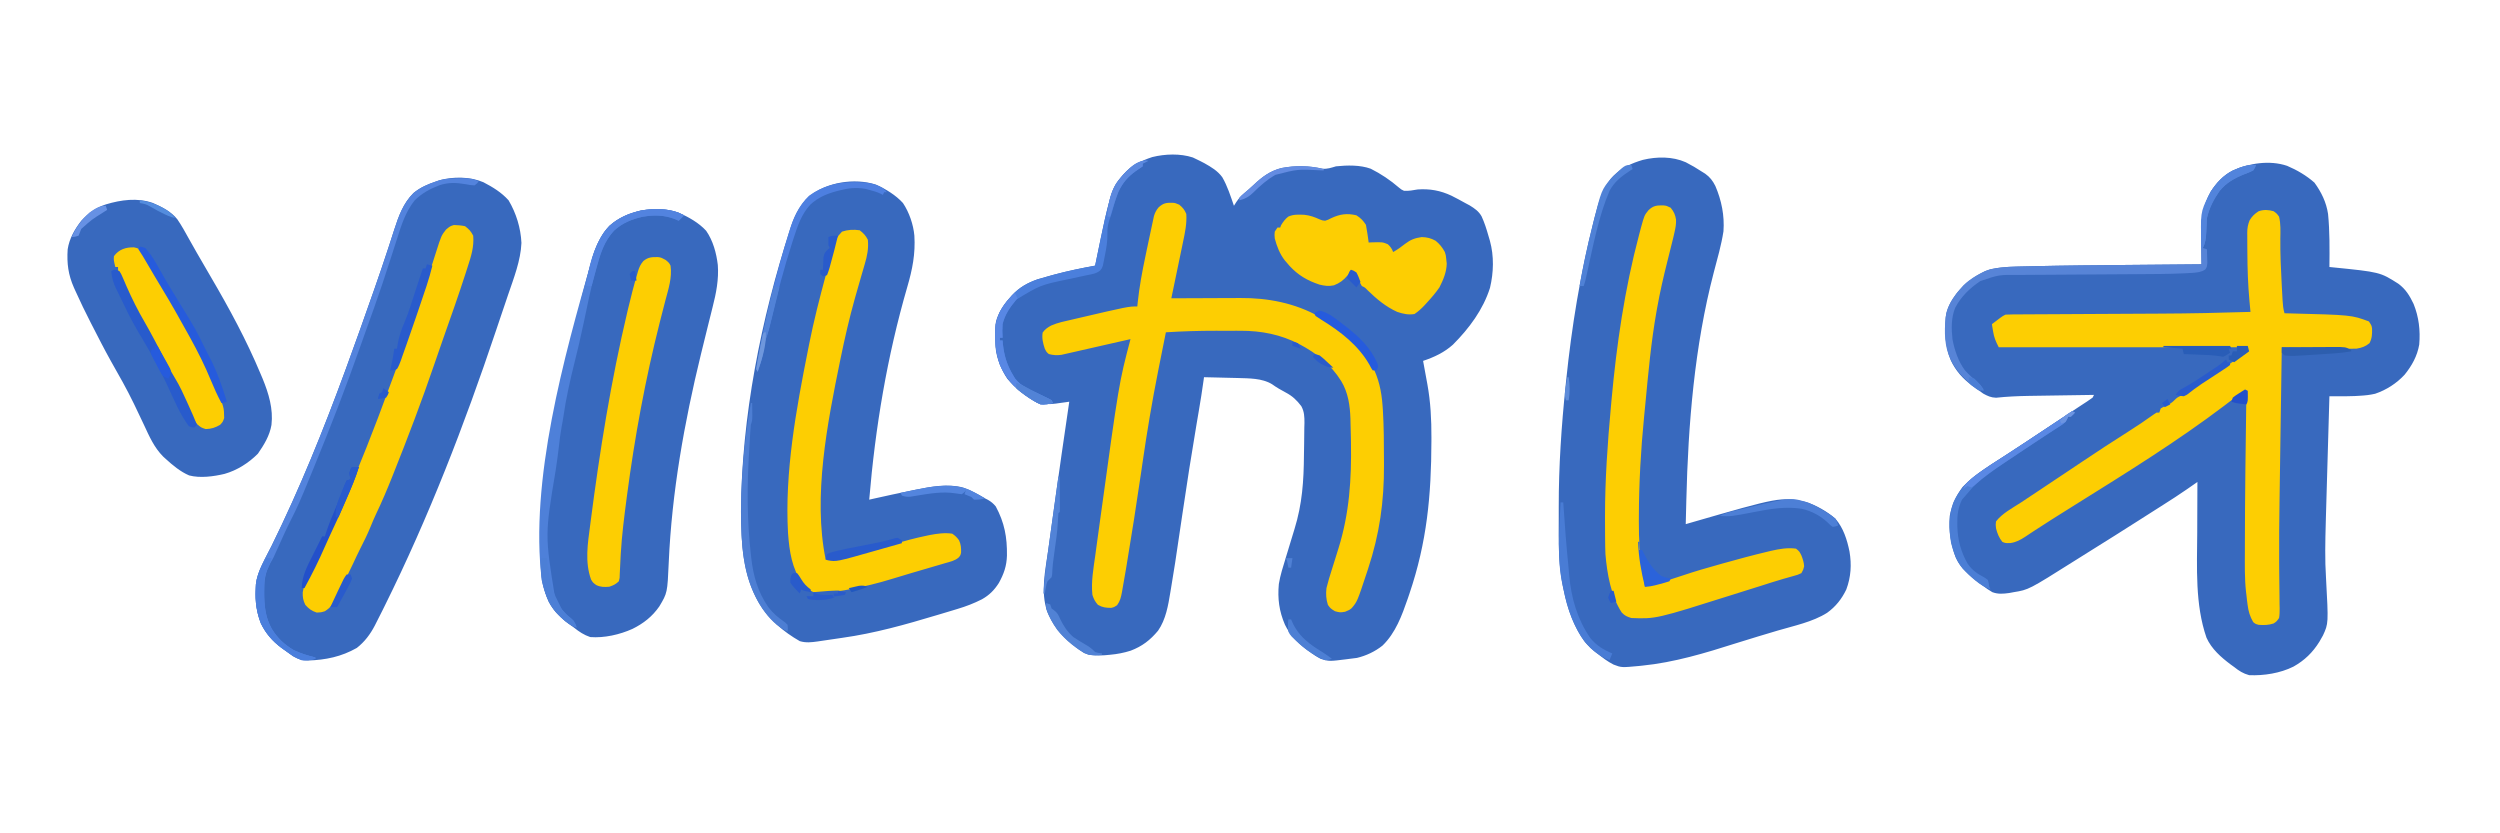 <svg xmlns="http://www.w3.org/2000/svg" xmlns:xlink="http://www.w3.org/1999/xlink" width="1500" zoomAndPan="magnify" viewBox="0 0 1125 375" height="500" preserveAspectRatio="xMidYMid meet" version="1.0"><path fill="#3869be" d="M 536.781 70.867 C 537.859 71.34 538.918 71.852 539.961 72.398 L 542.008 73.457 C 545.074 75.188 547.926 76.867 550.023 79.742 C 552.344 83.734 553.766 88.254 555.27 92.602 L 556.355 90.891 C 557.496 89.25 558.422 88.148 559.938 86.898 C 561.359 85.715 562.738 84.527 564.082 83.254 C 567.895 79.637 571.484 76.945 576.625 75.617 C 582.922 74.418 588.902 74.512 595.145 75.922 C 597.391 76.109 599.039 75.473 601.199 74.848 C 606.207 74.324 612.051 74.191 616.82 75.922 C 621.387 78.199 625.664 81.078 629.52 84.414 C 630.602 85.312 630.602 85.312 631.816 85.867 C 633.926 85.992 635.871 85.617 637.941 85.254 C 643.422 84.871 648.191 85.734 653.16 88.066 C 655.266 89.109 657.32 90.23 659.375 91.375 L 661.371 92.441 C 663.59 93.805 665.434 95.062 666.727 97.379 C 668.02 100.188 668.941 103.098 669.785 106.07 L 670.465 108.379 C 672.355 115.25 672.141 122.637 670.496 129.535 C 667.379 139.383 661.098 147.793 653.863 155.051 C 649.977 158.578 645.344 160.746 640.391 162.398 L 640.66 163.863 C 641.07 166.09 641.477 168.32 641.883 170.547 L 642.309 172.855 C 643.781 180.965 644.168 188.805 644.141 197.027 L 644.137 198.555 C 644.074 222.922 642.125 243.973 634.227 267.207 L 633.488 269.395 C 630.855 276.988 628.016 284.828 622.125 290.516 C 618.793 293.18 614.77 295.082 610.613 296.059 C 609.52 296.223 608.422 296.359 607.32 296.477 L 606.09 296.641 C 598.102 297.641 598.102 297.641 594.305 296.48 C 592.59 295.582 591.102 294.59 589.562 293.418 L 587.945 292.273 C 583.801 289.184 580.52 285.797 578.23 281.133 C 575.613 275.055 574.863 269.398 575.477 262.805 C 576.117 258.84 577.367 255.008 578.539 251.172 L 579.266 248.77 C 581.492 241.406 581.492 241.406 582.531 238.047 C 586.012 226.785 586.691 216.434 586.781 204.664 C 586.797 203.016 586.82 201.371 586.859 199.723 C 586.906 197.332 586.926 194.941 586.941 192.551 L 587.004 190.336 C 586.996 187.496 586.961 185.281 585.582 182.758 C 583.566 180.102 581.566 178.188 578.578 176.633 C 576.43 175.484 574.422 174.352 572.453 172.922 C 567.941 170.129 561.984 170.277 556.809 170.102 C 555.008 170.051 553.203 170.012 551.402 169.973 C 550.465 169.949 549.527 169.926 548.59 169.902 C 546.328 169.844 544.062 169.793 541.797 169.742 L 541.613 171.109 C 540.977 175.734 540.246 180.34 539.461 184.941 L 538.473 190.746 C 536.184 204.238 534.074 217.746 532.082 231.281 C 528.562 255.133 528.562 255.133 527.09 263.902 C 526.945 264.754 526.805 265.609 526.668 266.461 C 525.688 272.43 524.645 278.758 521.129 283.812 C 517.59 288.055 514 290.832 508.805 292.805 C 505.727 293.789 502.762 294.348 499.543 294.641 L 497.137 294.863 C 493.883 295.062 490.914 295.113 487.836 293.875 C 486.098 292.812 484.57 291.668 483.008 290.355 L 481.363 289.039 C 476.793 285.172 473.551 280.809 471.258 275.273 C 468.156 266.273 470.402 256.758 471.688 247.586 L 472.152 244.215 C 472.477 241.863 472.805 239.508 473.129 237.152 C 473.539 234.219 473.945 231.281 474.352 228.348 C 476.543 212.473 478.824 196.613 481.172 180.766 L 479.176 181.055 L 476.539 181.414 L 475.23 181.605 C 472.387 181.988 469.93 181.957 467.086 181.375 C 461.867 178.875 456.891 174.867 453.25 170.379 C 450.562 166.375 448.418 161.094 447.992 156.258 C 447.68 145.289 447.68 145.289 449.781 140.527 C 451.023 138.262 452.504 136.164 454.227 134.234 L 455.336 132.953 C 458.676 129.344 462.34 127.289 466.98 125.668 C 468.82 125.109 470.664 124.59 472.52 124.094 L 474.52 123.543 C 480.562 121.918 486.652 120.672 492.805 119.539 L 493.207 117.578 C 493.711 115.121 494.219 112.664 494.73 110.203 C 494.949 109.152 495.164 108.098 495.379 107.047 C 496.539 101.387 497.773 95.766 499.293 90.191 L 499.66 88.82 C 500.66 85.27 502.012 82.508 504.441 79.742 L 505.547 78.438 C 509.207 74.449 513.434 72.359 518.527 70.676 C 524.262 69.258 531.129 69.004 536.781 70.867 M 1029.18 74.617 C 1033.625 76.504 1037.883 78.984 1041.504 82.191 C 1044.613 86.461 1046.848 91.043 1047.625 96.273 C 1048.406 104.199 1048.32 112.199 1048.238 120.152 L 1049.555 120.281 C 1070.988 122.441 1070.988 122.441 1079.191 127.637 C 1082.527 130.051 1084.371 133.094 1086.125 136.789 C 1088.5 142.691 1089.199 148.73 1088.656 155.051 C 1087.781 160.195 1085.336 164.586 1082.074 168.617 C 1078.441 172.539 1073.879 175.465 1068.816 177.188 C 1066.504 177.727 1064.348 177.957 1061.98 178.086 L 1059.641 178.223 C 1057.211 178.328 1054.781 178.324 1052.348 178.32 L 1050.016 178.316 L 1048.238 178.316 C 1047.422 205.359 1047.422 205.359 1046.668 232.406 C 1046.645 233.34 1046.621 234.277 1046.594 235.211 C 1046.367 243.516 1046.164 251.832 1046.707 260.125 C 1047.816 280.562 1047.816 280.562 1045.336 285.941 L 1044.566 287.293 L 1043.734 288.762 C 1040.727 293.617 1037.035 297.188 1032.051 299.98 C 1026.105 302.949 1018.738 304.121 1012.109 303.824 C 1009.406 303.082 1007.547 301.891 1005.371 300.152 L 1003.781 299.008 C 999.438 295.75 995.195 292.02 992.934 286.988 C 987.73 272.098 988.668 255.223 988.754 239.691 C 988.766 237.113 988.773 234.535 988.777 231.957 C 988.793 226.934 988.812 221.91 988.836 216.887 L 987.227 218.008 L 985.086 219.492 L 984.027 220.23 C 980.598 222.609 977.094 224.867 973.566 227.102 L 971.57 228.375 C 970.219 229.234 968.867 230.098 967.516 230.953 C 965.707 232.102 963.902 233.254 962.098 234.406 C 955.133 238.848 948.148 243.25 941.133 247.617 C 938.602 249.195 936.07 250.781 933.547 252.375 C 912.914 265.379 912.914 265.379 906.164 266.477 L 904.199 266.844 C 901.461 267.223 899.18 267.453 896.555 266.477 C 894.957 265.559 893.535 264.547 892.082 263.418 L 890.516 262.273 C 886.309 259.086 882.324 255.777 880.098 250.906 C 877.801 244.715 876.871 238.785 877.383 232.191 C 878.301 227.203 880.176 223.254 883.148 219.172 C 889.016 212.977 896.699 208.656 903.793 204.031 L 907.449 201.633 C 909.254 200.449 911.059 199.266 912.863 198.082 C 918.953 194.094 925.008 190.059 931.059 186.008 C 932.5 185.051 933.945 184.098 935.395 183.148 L 936.727 182.27 C 937.523 181.75 938.316 181.227 939.117 180.711 C 939.984 180.137 940.836 179.535 941.684 178.926 L 942.297 177.703 C 937.754 177.77 933.215 177.84 928.672 177.91 C 926.562 177.945 924.453 177.977 922.34 178.008 C 919.902 178.043 917.465 178.082 915.027 178.121 L 912.645 178.16 C 907.816 178.246 903.039 178.465 898.234 178.98 C 895.93 178.914 894.477 178.223 892.465 177.129 C 891.293 176.328 890.145 175.5 889.02 174.641 L 887.336 173.438 C 883.121 170.277 880.105 166.887 877.844 162.129 C 875.289 155.832 875.074 149.531 875.547 142.805 C 876.148 138.555 877.961 135.383 880.523 131.977 C 884.172 127.469 888.102 124.613 893.305 121.988 C 897.805 120.34 902.539 120.074 907.297 119.969 L 908.691 119.934 C 910.223 119.898 911.75 119.863 913.281 119.828 L 914.914 119.793 C 929.461 119.457 944.012 119.34 958.562 119.215 C 962.203 119.184 965.84 119.148 969.48 119.117 C 976.543 119.051 983.609 118.988 990.676 118.926 L 990.637 117.086 C 990.59 114.793 990.562 112.504 990.539 110.211 C 990.527 109.227 990.512 108.238 990.488 107.254 C 990.328 99.602 991.062 93.148 994.809 86.289 C 997.395 82.305 1000.371 79.082 1004.57 76.797 C 1011.992 73.453 1021.305 71.961 1029.18 74.617 M 758.582 73.008 C 761.133 74.297 763.539 75.727 765.93 77.293 C 766.398 77.586 766.871 77.879 767.355 78.184 C 769.52 79.754 770.672 81.273 771.898 83.664 C 774.695 90.152 776.078 97.031 775.559 104.09 C 774.586 110.367 772.797 116.488 771.188 122.629 C 762.512 155.781 759.672 190.977 758.848 225.152 L 758.77 228.293 C 758.703 230.816 758.641 233.34 758.582 235.867 L 760.086 235.426 C 801.18 223.562 801.18 223.562 812.434 225.82 C 817.273 227.348 822.105 230.074 825.941 233.418 C 829.559 237.641 831.168 242.816 832.277 248.18 C 833.273 254.09 832.938 259.605 830.844 265.254 C 828.766 269.562 826.086 272.961 822.199 275.766 C 815.664 279.906 807.273 281.59 799.918 283.773 C 797.555 284.48 795.191 285.184 792.832 285.895 L 791.074 286.418 C 787.738 287.414 784.41 288.441 781.09 289.5 C 767.414 293.863 753.332 298.121 738.984 299.539 C 738.496 299.59 738.008 299.645 737.508 299.695 C 729.664 300.43 729.664 300.43 726.078 299.051 C 723.391 297.688 721.102 295.934 718.777 294.031 L 717.449 293.062 C 712.578 289.328 709.766 283.82 707.398 278.293 C 705.582 273.836 704.43 269.355 703.465 264.641 L 703.211 263.414 C 701.23 253.473 701.371 243.484 701.43 233.398 C 701.441 231.605 701.438 229.812 701.434 228.02 C 701.41 209.727 702.652 191.617 704.539 173.418 L 704.777 171.074 C 707.266 147.012 711.094 123.516 717.016 100.062 L 717.594 97.742 C 719.309 91.152 721.281 84.227 726.02 79.156 C 729.926 75.375 734.121 73.484 739.289 71.941 C 745.609 70.438 752.582 70.359 758.582 73.008 M 394.172 83.074 C 398.543 85.027 403.094 87.793 406.332 91.363 C 409.129 95.543 411.008 101.008 411.465 106.008 C 411.98 114.207 410.578 121.27 408.285 129.105 C 399.168 160.527 393.887 192.27 391.148 224.848 L 393.281 224.367 C 398.902 223.109 404.523 221.883 410.172 220.75 L 412.094 220.359 C 418.992 218.973 426.516 217.543 433.441 219.41 C 436.926 220.602 440.055 222.344 443.203 224.234 L 444.566 224.922 C 446.066 225.801 446.984 226.559 448.102 227.906 C 452.035 235.219 453.238 241.785 453.129 249.988 C 452.984 254.723 451.754 258.223 449.48 262.348 C 447.418 265.574 445.195 267.805 441.855 269.688 C 438.281 271.5 434.738 272.871 430.898 274.012 L 429.168 274.539 C 427.328 275.098 425.484 275.648 423.645 276.199 L 421.734 276.77 C 407.578 281.023 393.594 284.988 378.922 287.035 C 377.027 287.301 375.133 287.586 373.242 287.871 C 372.027 288.051 370.816 288.227 369.602 288.406 L 367.926 288.656 C 365.121 289.047 362.68 289.34 359.918 288.52 C 352.562 284.336 345.898 278.668 341.547 271.375 C 334.145 258.598 333.523 244.59 333.434 230.09 C 333.695 187.758 342.461 143.418 355.516 103.277 L 356.141 101.328 C 357.844 96.32 360.195 92.164 364.012 88.469 C 371.867 82 384.48 79.941 394.172 83.074 M 217.5 81.988 C 221.75 84.203 225.645 86.555 228.867 90.152 C 232.305 95.98 234.332 102.559 234.648 109.324 C 234.316 117.254 231.18 125.203 228.637 132.664 L 227.668 135.543 C 226.984 137.559 226.305 139.574 225.617 141.586 C 224.773 144.078 223.934 146.57 223.098 149.062 C 208.934 191.285 192.953 232.688 173.141 272.602 L 172.121 274.664 C 171.23 276.441 170.336 278.215 169.43 279.984 L 168.676 281.484 C 166.621 285.43 164.086 288.824 160.555 291.574 C 153.613 295.531 146.516 296.98 138.57 297.238 C 135.961 297.203 134.141 296.637 131.844 295.332 C 130.684 294.52 129.551 293.676 128.438 292.805 L 126.641 291.527 C 122.555 288.461 119.68 285.148 117.414 280.559 C 115.473 275.641 114.797 270.727 115.039 265.445 L 115.121 263.066 C 115.84 256.926 119.535 251.062 122.234 245.605 C 134.875 219.969 145.539 193.5 155.383 166.684 L 155.902 165.262 C 160.023 154.035 164.023 142.766 167.973 131.48 L 168.559 129.809 C 170.629 123.883 172.664 117.949 174.613 111.98 L 175.113 110.457 C 175.887 108.094 176.656 105.73 177.406 103.363 C 179.367 97.293 181.461 91.438 186.078 86.859 C 189.199 84.297 192.602 82.852 196.41 81.582 L 197.738 81.125 C 203.887 79.398 211.613 79.457 217.5 81.988 M 305.34 95.664 C 309.84 97.668 314.418 100.191 317.77 103.852 C 320.879 108.32 322.379 113.879 323.016 119.238 C 323.5 125.742 322.277 131.961 320.664 138.227 L 319.793 141.738 C 319.488 142.965 319.18 144.191 318.871 145.418 C 317.793 149.684 316.75 153.957 315.711 158.234 C 315.605 158.656 315.504 159.078 315.395 159.516 C 307.941 190.066 302.297 221.668 300.934 253.121 C 300.324 266.793 300.324 266.793 296.695 272.887 C 293.535 277.441 289.551 280.57 284.594 283.008 C 278.879 285.582 271.918 287.168 265.609 286.684 C 262.73 285.719 260.617 284.285 258.262 282.398 L 256.766 281.348 C 252.801 278.492 249.223 275.176 246.91 270.832 C 241.973 259.574 242.918 247.027 244.215 235.066 C 248.695 195.73 255.219 155.582 266.145 117.473 L 266.609 115.848 C 268.191 110.629 270.434 105.691 274.176 101.672 C 278.277 97.973 283.121 96.02 288.41 94.711 C 293.961 93.812 300.02 93.742 305.34 95.664 M 68.723 91.309 C 72.848 93.133 76.992 95.113 79.828 98.723 C 81.828 101.633 83.5 104.75 85.223 107.832 C 86.102 109.387 86.98 110.938 87.859 112.492 L 88.527 113.676 C 90.578 117.297 92.684 120.887 94.793 124.477 C 103.168 138.777 110.945 153.102 117.336 168.406 L 118.199 170.441 C 120.918 177.078 123.012 184.016 122.16 191.23 C 121.328 196.102 118.816 200.168 116.035 204.184 C 111.875 208.344 106.723 211.637 101.055 213.246 C 96.148 214.422 90.047 215.242 85.109 213.941 C 81.207 212.281 77.652 209.328 74.547 206.477 L 73.406 205.441 C 69.371 201.367 67.215 196.422 64.832 191.293 C 63.578 188.602 62.297 185.93 61.012 183.258 L 60.238 181.645 C 57.07 175.074 53.465 168.766 49.867 162.422 C 46.938 157.18 44.215 151.824 41.477 146.477 L 40.77 145.102 C 38.355 140.402 36.062 135.645 33.898 130.828 L 33.277 129.457 C 30.703 123.641 30.039 118.559 30.453 112.191 C 31.203 107.297 33.582 103.223 36.578 99.336 C 39.766 95.863 43.113 93.441 47.602 91.988 C 54.441 89.906 61.828 88.895 68.723 91.309 " fill-opacity="1" fill-rule="nonzero"/><path fill="#fdce02" d="M 1023.133 95.051 C 1024.547 96.082 1024.547 96.082 1025.582 97.5 C 1026.371 100.77 1026.211 103.996 1026.156 107.332 C 1026.094 114.227 1026.391 121.078 1026.77 127.957 L 1026.848 129.492 C 1026.926 130.941 1027.008 132.391 1027.09 133.84 L 1027.16 135.164 C 1027.281 137.16 1027.441 139.051 1028.031 140.969 L 1029.531 141.004 C 1058.168 141.738 1058.168 141.738 1066 144.641 C 1067.223 146.477 1067.223 146.477 1067.43 147.891 C 1067.469 150.43 1067.457 152.152 1066.266 154.438 C 1064.43 155.945 1062.793 156.504 1060.488 156.887 C 1057.887 157.012 1055.301 156.945 1052.699 156.871 L 1050.453 156.824 C 1048.094 156.777 1045.738 156.715 1043.379 156.656 C 1041.773 156.621 1040.172 156.586 1038.57 156.551 C 1034.648 156.465 1030.727 156.375 1026.805 156.273 C 1026.641 167.098 1026.484 177.922 1026.328 188.742 C 1026.254 193.773 1026.18 198.805 1026.105 203.832 C 1026.031 208.699 1025.961 213.566 1025.891 218.43 C 1025.863 220.359 1025.836 222.289 1025.805 224.219 C 1025.664 233.816 1025.551 243.406 1025.621 253.004 C 1025.629 254.242 1025.637 255.48 1025.645 256.715 C 1025.668 260.492 1025.703 264.266 1025.766 268.043 C 1025.777 269.355 1025.789 270.672 1025.797 271.984 L 1025.844 273.777 C 1025.848 275.262 1025.828 276.648 1025.582 278.109 C 1024.457 279.68 1024.457 279.68 1023.133 280.559 C 1020.859 281.316 1018.758 281.352 1016.395 281.172 C 1014.98 280.789 1014.98 280.789 1013.945 279.949 C 1012.453 277.355 1011.789 275.137 1011.418 272.18 L 1011.148 270.105 L 1010.883 267.703 L 1010.719 266.379 C 1010.035 260.262 1010.18 254.105 1010.195 247.957 L 1010.195 245.984 C 1010.219 222.609 1010.582 199.238 1010.883 175.867 L 1008.828 177.031 L 1007.668 177.684 C 1006.371 178.445 1005.184 179.301 1003.996 180.219 L 1002.582 181.297 L 1001.086 182.449 C 979.746 198.609 956.883 212.773 934.188 226.93 C 931.48 228.617 928.781 230.312 926.086 232.016 C 925.141 232.609 924.195 233.207 923.25 233.801 C 920.777 235.355 918.328 236.938 915.891 238.543 L 914.316 239.574 C 913.328 240.219 912.344 240.871 911.367 241.535 C 909.16 242.965 907.316 243.996 904.691 244.371 C 902.492 244.438 902.492 244.438 901.074 243.863 C 899.566 242.02 898.762 240.012 898.203 237.703 C 898.031 236.141 898.031 236.141 898.203 234.641 C 900.934 231.074 905.523 228.66 909.242 226.25 C 911.762 224.602 914.262 222.922 916.766 221.25 L 920.16 218.988 L 921.805 217.891 L 926.645 214.664 C 927.34 214.203 928.035 213.738 928.734 213.277 C 931.246 211.602 933.758 209.922 936.266 208.238 C 943.449 203.43 950.652 198.672 957.969 194.066 C 961.746 191.68 965.449 189.18 969.078 186.566 L 970.465 185.664 L 971.691 185.664 L 972.305 183.824 C 973.348 183.195 973.348 183.195 974.637 182.641 C 976.219 181.902 977.18 181.398 978.426 180.152 C 979.652 178.926 979.652 178.926 981.789 177.887 C 984.988 176.328 987.836 174.336 990.75 172.309 C 991.934 171.488 993.117 170.672 994.301 169.855 L 996.141 168.582 C 998.051 167.281 999.969 165.988 1001.898 164.715 L 1003.777 163.461 C 1004.98 162.66 1006.184 161.863 1007.387 161.074 L 1009.023 159.977 L 1010.473 159.016 L 1011.496 158.109 L 1011.496 156.273 L 899.43 156.273 C 898.016 153.449 897.332 151.941 896.867 149.004 C 896.766 148.41 896.672 147.82 896.57 147.211 L 896.367 145.867 C 897.156 145.266 897.949 144.668 898.742 144.066 L 900.074 143.055 C 901.266 142.191 901.266 142.191 902.492 141.582 C 903.605 141.516 904.723 141.492 905.84 141.488 L 907.996 141.473 L 910.375 141.465 L 912.875 141.449 C 914.676 141.438 916.477 141.43 918.277 141.422 C 921.148 141.41 924.023 141.395 926.895 141.375 C 932.504 141.34 938.117 141.312 943.727 141.281 C 950.793 141.246 957.859 141.207 964.926 141.168 C 967.301 141.152 969.676 141.137 972.051 141.129 C 985.613 141.066 999.164 140.785 1012.719 140.355 L 1012.594 139.012 L 1012.426 137.246 L 1012.262 135.496 C 1011.586 128.203 1011.348 120.926 1011.312 113.602 C 1011.309 112.566 1011.301 111.527 1011.289 110.488 C 1011.273 109.012 1011.27 107.535 1011.273 106.062 L 1011.258 104.73 C 1011.277 102.613 1011.531 101.086 1012.336 99.117 C 1013.484 97.25 1014.551 96.234 1016.395 95.051 C 1018.777 94.258 1020.719 94.383 1023.133 95.051 M 527.691 91.246 C 528.938 91.375 528.938 91.375 530.66 92.105 C 532.254 93.426 533.027 94.355 533.836 96.273 C 534.125 100.629 533.258 104.633 532.363 108.883 L 531.91 111.086 C 531.434 113.395 530.949 115.703 530.469 118.008 L 529.492 122.719 C 528.699 126.559 527.902 130.398 527.098 134.234 L 528.527 134.227 C 533.016 134.203 537.5 134.184 541.984 134.172 C 544.289 134.164 546.594 134.156 548.898 134.141 C 551.133 134.129 553.363 134.121 555.594 134.117 C 556.438 134.117 557.281 134.109 558.125 134.105 C 570.539 134.008 582.863 136.398 593.77 142.574 C 602.75 148.148 611.879 155.375 617.422 164.516 C 620.398 170.102 621.676 176.062 622.133 182.332 L 622.281 184.297 C 622.762 191.949 622.766 199.617 622.785 207.281 L 622.793 209.25 C 622.859 225.812 620.812 240.293 615.629 255.992 L 615.191 257.32 C 610.766 270.699 610.766 270.699 608.273 273.645 C 607.32 274.438 607.32 274.438 605.332 275.281 C 603.035 275.66 603.035 275.66 600.738 275.051 C 598.75 273.824 598.75 273.824 597.562 272.219 C 596.734 269.594 596.602 267.352 596.91 264.641 C 597.605 261.793 598.461 259.012 599.355 256.219 C 599.789 254.867 600.211 253.508 600.633 252.152 C 601.184 250.371 601.738 248.594 602.293 246.816 C 607.234 230.992 608.215 215.629 607.934 199.133 L 607.902 197.074 C 607.859 194.891 607.805 192.707 607.742 190.523 L 607.703 188.473 C 607.504 182.508 606.68 176.648 603.531 171.465 C 598.777 163.875 592.547 159.066 584.75 154.883 C 576.312 150.531 567.688 148.824 558.223 148.848 L 556.434 148.844 C 555.184 148.844 553.938 148.844 552.688 148.848 C 550.82 148.852 548.949 148.848 547.082 148.844 C 539.586 148.84 532.133 149.059 524.648 149.539 C 523.621 154.641 522.602 159.742 521.586 164.848 L 521.121 167.188 C 518.457 180.609 516.195 194.051 514.234 207.594 L 513.781 210.727 L 513.551 212.309 C 511.488 226.512 509.25 240.688 506.891 254.848 L 506.645 256.328 C 506.184 259.078 505.707 261.824 505.207 264.566 L 504.883 266.445 C 504.438 268.789 504.09 270.402 502.688 272.355 C 501.379 273.215 501.379 273.215 500.043 273.539 C 497.633 273.504 496.199 273.402 494.066 272.18 C 492.727 270.672 492.211 269.605 491.582 267.703 C 490.945 261.777 492.066 255.73 492.883 249.867 L 493.293 246.812 C 493.664 244.105 494.035 241.398 494.41 238.691 C 494.645 237.008 494.875 235.32 495.105 233.637 C 503.539 172.273 503.539 172.273 508.727 152.602 L 506.469 153.121 C 503.477 153.805 500.484 154.48 497.488 155.156 C 495.91 155.516 494.332 155.875 492.754 156.238 C 490.555 156.742 488.355 157.242 486.156 157.738 C 485.285 157.934 484.414 158.133 483.543 158.336 C 482.309 158.625 481.07 158.902 479.832 159.176 L 477.66 159.672 C 475.57 159.961 474.023 159.848 471.984 159.336 C 470.914 158.418 470.914 158.418 470.148 156.887 C 469.332 154.426 468.789 152.238 469.191 149.656 C 470.27 148.145 471.402 147.383 473.016 146.492 C 476.031 145.16 479.27 144.531 482.473 143.801 L 484.805 143.254 C 507.73 137.906 507.73 137.906 511.789 137.906 C 511.852 137.297 511.91 136.684 511.973 136.055 C 512.707 129.074 513.973 122.273 515.426 115.406 L 516.07 112.301 C 516.582 109.848 517.102 107.398 517.629 104.949 C 517.812 104.09 517.996 103.23 518.176 102.371 C 518.406 101.262 518.648 100.156 518.891 99.047 L 519.281 97.215 C 519.758 95.641 520.293 94.641 521.32 93.367 C 523.473 91.379 524.754 91.195 527.691 91.246 M 748.625 92.438 C 750.008 92.602 750.008 92.602 751.805 93.48 C 753.25 95.273 753.848 96.562 754.215 98.824 C 754.309 100.859 753.977 102.535 753.527 104.52 L 753.008 106.812 C 752.16 110.375 751.262 113.926 750.352 117.473 C 748.59 124.457 746.973 131.426 745.723 138.52 L 745.434 140.113 C 742.98 153.922 741.73 167.918 740.398 181.871 C 740.211 183.785 740.023 185.695 739.836 187.609 C 738.363 202.562 737.527 217.43 737.492 232.461 L 737.48 234.594 C 737.453 242.738 737.844 250.547 739.379 258.551 C 739.711 260.371 739.961 262.195 740.211 264.031 C 742.164 263.484 744.113 262.934 746.066 262.383 L 747.691 261.93 C 750.945 261.008 754.176 259.996 757.379 258.906 C 762.793 257.074 768.273 255.508 773.777 253.965 L 775.348 253.523 C 781.941 251.676 788.543 249.879 795.207 248.301 L 797.074 247.852 C 800.73 247.02 804.43 246.379 808.184 246.887 C 809.715 248.109 809.715 248.109 810.633 249.949 C 811.258 251.574 811.773 253.102 811.859 254.844 C 811.488 256.371 811.488 256.371 810.633 257.906 C 809.016 258.672 809.016 258.672 806.805 259.27 C 805.91 259.52 805.016 259.777 804.121 260.035 L 802.562 260.469 C 799.098 261.469 795.664 262.59 792.223 263.684 C 790.621 264.188 789.016 264.691 787.414 265.191 C 784.945 265.965 782.477 266.742 780.012 267.523 C 745.188 278.535 745.188 278.535 734.086 278.109 C 732.023 277.438 731.262 277.141 729.801 275.66 C 724.926 268.262 723.164 258.051 722.449 249.336 C 722.352 247.133 722.32 244.934 722.305 242.727 L 722.285 240.801 C 722.27 238.707 722.262 236.617 722.258 234.527 L 722.254 232.336 C 722.25 215.883 723.395 199.586 724.898 183.215 L 725.195 179.914 C 727.473 154.949 731.086 130.156 737.523 105.902 C 737.828 104.77 738.121 103.629 738.418 102.492 C 739.969 96.883 739.969 96.883 741.812 94.598 C 744.074 92.453 745.602 92.379 748.625 92.438 M 386.863 103.621 C 388.594 104.961 389.566 105.965 390.539 107.906 C 390.918 111.816 390.23 115.242 389.102 118.961 L 388.648 120.531 C 388.328 121.641 388.004 122.75 387.676 123.859 C 386.812 126.812 385.969 129.77 385.137 132.73 L 384.625 134.539 C 382.16 143.336 380.133 152.227 378.289 161.172 L 378.031 162.418 C 372.301 190.43 365.754 223.512 371.555 251.785 C 376.039 251.461 380.281 250.68 384.645 249.605 L 386.633 249.121 C 391.711 247.867 396.73 246.441 401.75 244.973 C 406.785 243.508 411.805 242.121 416.945 241.07 L 418.359 240.773 C 421.664 240.141 425.164 239.641 428.504 240.152 C 429.824 241.047 430.641 241.832 431.57 243.125 C 432.449 245.02 432.543 246.648 432.488 248.715 C 432.18 249.949 432.18 249.949 431.379 250.891 C 429.652 252.379 427.473 252.801 425.32 253.418 L 423.801 253.871 C 422.168 254.355 420.535 254.828 418.898 255.305 L 415.516 256.297 C 413.832 256.793 412.152 257.285 410.469 257.773 C 407.492 258.641 404.52 259.535 401.559 260.457 C 395.152 262.445 388.754 264 382.156 265.215 L 380.051 265.609 C 375.398 266.41 370.758 266.887 366.043 266.477 C 363.879 265.453 362.75 264.422 361.105 262.727 C 356.336 255.656 355.23 248.25 354.613 239.898 C 353.055 212.605 358.273 184.168 363.594 157.5 L 364.082 155.012 C 366.199 144.383 368.867 133.934 371.707 123.48 L 372.191 121.684 C 372.656 119.984 373.121 118.285 373.59 116.59 L 374.008 115.059 C 376.227 107.133 376.227 107.133 378.902 104.234 C 381.559 103.348 384.09 103.215 386.863 103.621 M 204.258 101.258 C 205.988 101.328 207.582 101.41 209.27 101.785 C 211.047 103.133 211.961 104.102 212.945 106.07 C 213.371 111.105 212.008 115.328 210.457 120.074 L 209.645 122.617 C 206.367 132.816 202.781 142.91 199.215 153.012 C 197.965 156.555 196.738 160.105 195.531 163.66 C 189.859 180.297 183.594 196.738 177.082 213.059 L 176.48 214.578 C 174.207 220.285 171.82 225.898 169.168 231.438 C 168.289 233.316 167.484 235.207 166.711 237.129 C 165.332 240.496 163.73 243.719 162.078 246.961 C 160.996 249.105 159.98 251.281 158.969 253.461 C 156.73 258.281 154.352 263.031 151.82 267.703 L 150.977 269.289 L 150.164 270.766 L 149.453 272.066 C 148.512 273.398 147.562 274.168 146.195 275.051 C 144.434 275.586 144.434 275.586 142.52 275.66 C 140.188 274.867 139.027 274.027 137.391 272.18 C 136.402 270.164 136.176 268.809 136.227 266.578 C 136.523 264.266 137.516 262.371 138.578 260.316 C 139.031 259.402 139.484 258.488 139.934 257.57 L 140.629 256.191 C 141.633 254.168 142.574 252.117 143.516 250.062 C 144.727 247.445 145.988 244.848 147.297 242.277 C 149.438 238.012 151.371 233.66 153.277 229.285 L 153.828 228.016 C 161.504 210.418 168.547 192.555 175.121 174.523 C 175.723 172.875 176.336 171.23 176.957 169.59 C 179.578 162.707 182.004 155.762 184.41 148.801 C 185.133 146.707 185.859 144.617 186.586 142.527 C 188.867 135.938 191.117 129.34 193.258 122.707 L 193.805 121.027 C 194.637 118.465 195.461 115.895 196.266 113.32 C 198.594 106.02 198.594 106.02 200.703 103.316 C 202.535 101.785 202.535 101.785 204.258 101.258 M 296.027 115.688 C 297.453 115.867 297.453 115.867 299.598 117.016 C 301.129 118.316 301.129 118.316 301.742 119.539 C 302.516 124.867 300.793 130.059 299.438 135.152 C 298.715 137.879 298.023 140.617 297.328 143.352 L 296.891 145.062 C 290.398 170.684 285.59 196.809 282.145 223.008 L 281.973 224.312 C 280.898 232.527 279.84 240.742 279.359 249.016 L 279.285 250.273 C 279.168 252.234 279.074 254.199 278.996 256.164 L 278.891 258.25 L 278.82 260.074 L 278.473 261.582 C 277.062 262.926 276.043 263.41 274.184 264.031 C 271.938 264.195 270.371 264.254 268.316 263.285 C 266.836 262.191 266.836 262.191 266 260.84 C 263.098 252.879 264.496 244.574 265.57 236.363 L 265.77 234.816 C 269.867 203.047 274.941 171.383 282.336 140.203 L 282.711 138.629 C 283.938 133.473 285.254 128.344 286.766 123.262 L 287.109 122.039 C 287.676 120.207 288.258 118.941 289.512 117.469 C 291.672 115.695 293.309 115.664 296.027 115.688 M 610.383 96.887 C 612.398 98.172 613.344 99.184 614.672 101.172 C 614.945 102.527 615.168 103.895 615.359 105.266 L 615.672 107.457 L 615.895 109.133 L 617.262 109.066 C 622.141 108.93 622.141 108.93 624.508 109.898 C 625.73 111.004 626.336 111.883 626.918 113.418 C 628.867 112.32 630.582 111.102 632.316 109.707 C 634.801 107.828 636.684 107.125 639.777 106.684 C 642.293 106.77 643.793 107.152 646.016 108.328 C 647.906 109.883 649.008 111.277 650.188 113.418 C 650.648 114.871 650.648 114.871 650.801 116.48 L 651.031 118.621 C 650.949 122.469 649.461 125.945 647.738 129.336 C 646.074 131.754 644.223 133.918 642.227 136.07 L 641.027 137.398 C 639.613 138.895 638.23 140.16 636.523 141.312 C 633.746 141.766 631.41 141.242 628.754 140.355 C 623.574 138.008 619.566 134.625 615.527 130.719 C 614.191 129.328 614.191 129.328 612.832 128.723 C 612.164 127.605 611.527 126.473 610.918 125.316 L 609.918 123.441 L 609.16 121.988 L 607.934 121.988 C 607.387 122.633 606.863 123.297 606.363 123.98 C 604.566 126.109 602.871 127.391 600.266 128.395 C 597.949 128.895 596.07 128.633 593.785 128.078 C 588.383 126.309 584.18 123.863 580.312 119.672 L 579.152 118.316 L 578.219 117.246 C 575.91 114.328 574.586 110.871 573.641 107.293 C 573.5 105.672 573.5 105.672 573.641 104.234 L 574.863 102.398 L 576.09 102.398 L 576.473 101.363 C 577.379 99.844 578.312 98.598 579.703 97.488 C 582.055 96.387 584.441 96.562 586.992 96.66 C 589.566 96.957 591.492 97.652 593.848 98.723 C 595.027 99.207 595.027 99.207 596.297 99.336 C 597.668 98.902 597.668 98.902 599.016 98.188 C 602.934 96.348 606.121 95.875 610.383 96.887 M 60.277 111.309 C 61.688 111.582 61.688 111.582 62.691 112.234 C 65.23 115.016 66.945 118.492 68.762 121.766 C 70.211 124.371 71.719 126.941 73.227 129.512 C 77.754 137.223 82.18 144.992 86.504 152.82 C 87.242 154.145 87.992 155.461 88.754 156.773 C 91.531 161.703 93.781 166.852 96 172.051 C 96.367 172.902 96.73 173.75 97.098 174.602 C 100.801 183.188 100.801 183.188 100.879 188.109 C 100.266 189.871 100.266 189.871 99.043 191.172 C 96.777 192.477 95.188 192.992 92.574 193.086 C 90.469 192.398 90.469 192.398 88.633 190.828 C 86.613 188.223 85.445 185.203 84.188 182.184 C 82.832 178.953 81.258 175.996 79.473 172.977 C 77.941 170.371 76.562 167.715 75.234 165 C 73.504 161.48 71.68 158.012 69.762 154.59 L 68.984 153.199 C 67.918 151.293 66.844 149.387 65.766 147.484 C 62.266 141.332 59.023 135.113 56.059 128.684 L 55.164 126.754 L 54.352 124.953 L 53.625 123.352 C 53.113 121.988 53.113 121.988 53.113 120.152 L 51.887 120.152 C 51.137 116.988 51.137 116.988 51.277 115.254 C 53.566 112.18 56.617 111.227 60.277 111.309 " fill-opacity="1" fill-rule="nonzero"/><path fill="#5784d7" d="M 1015.172 74.234 C 1014.809 75.352 1014.809 75.352 1013.945 76.684 C 1012.145 77.574 1012.145 77.574 1009.926 78.406 C 1005.496 80.18 1001.848 82.207 998.797 85.945 C 996.219 89.625 994.098 93.707 993.125 98.109 C 992.988 100.297 992.883 102.48 992.809 104.672 C 992.688 107.223 992.434 109.246 991.289 111.582 L 993.125 112.191 C 993.176 113.48 993.211 114.77 993.238 116.059 L 993.305 118.23 C 993.125 120.152 993.125 120.152 992.352 121.289 C 990.527 122.488 988.824 122.602 986.652 122.789 C 985.746 122.84 984.84 122.891 983.934 122.934 L 982.402 123.012 C 975.762 123.316 969.117 123.336 962.473 123.371 C 960.062 123.387 957.648 123.402 955.234 123.418 C 949.684 123.457 944.133 123.492 938.582 123.527 C 933.473 123.559 928.367 123.59 923.258 123.629 C 920.484 123.648 917.707 123.664 914.938 123.68 L 910.555 123.711 L 908.59 123.719 C 899.539 123.625 899.539 123.625 891.129 126.496 C 886.453 129.633 882.438 133.48 879.832 138.52 C 878.008 143.004 878.105 147.844 878.609 152.602 C 879.52 157.578 881.223 162.566 884.234 166.668 C 886.043 168.684 888.059 170.438 890.137 172.168 C 891.41 173.363 892.047 174.266 892.691 175.867 C 889.91 175.387 888.223 173.82 886.066 172.094 C 881.699 168.414 878.77 164.664 876.77 159.336 C 874.754 153.68 874.977 146.828 875.809 140.945 C 877.074 136.023 880.242 132.004 883.621 128.301 C 887.008 125.078 891.234 122.75 895.602 121.148 C 899.496 120.398 903.336 120.059 907.297 119.969 L 908.691 119.934 C 910.223 119.898 911.75 119.863 913.281 119.828 L 914.914 119.793 C 929.461 119.457 944.012 119.34 958.562 119.215 C 962.203 119.184 965.84 119.148 969.48 119.117 C 976.543 119.051 983.609 118.988 990.676 118.926 L 990.637 117.086 C 990.59 114.793 990.562 112.504 990.539 110.211 C 990.527 109.227 990.512 108.238 990.488 107.254 C 990.328 99.602 991.062 93.148 994.809 86.289 C 997.461 82.207 1000.453 79.02 1004.797 76.758 C 1008.199 75.211 1011.367 74.004 1015.172 74.234 " fill-opacity="1" fill-rule="nonzero"/><path fill="#5383dd" d="M 207.281 80.203 L 208.641 80.184 C 211.164 80.199 213.129 80.457 215.395 81.582 C 214.73 82.531 214.73 82.531 213.559 83.418 C 211.695 83.309 211.695 83.309 209.5 82.883 C 205.121 82.168 201.914 82.012 197.699 83.383 C 193.453 85 189.859 86.957 186.613 90.152 C 182.492 95.34 180.648 101.199 178.691 107.41 C 178.371 108.398 178.051 109.387 177.727 110.379 C 177.094 112.336 176.461 114.293 175.836 116.254 C 174.727 119.703 173.602 123.145 172.453 126.582 L 171.875 128.316 C 169.598 135.121 167.156 141.867 164.723 148.621 C 163.992 150.664 163.266 152.711 162.547 154.758 C 155.875 173.715 148.645 192.473 140.965 211.047 C 140.098 213.156 139.23 215.27 138.367 217.383 C 136.035 223.074 133.664 228.68 130.832 234.141 C 128.879 237.969 127.133 241.906 125.375 245.824 C 122.961 251.203 122.961 251.203 121.676 253.348 C 119.172 257.727 118.879 261.793 118.828 266.746 C 118.91 272.648 119.395 277.766 122.312 283.008 C 124.855 287.148 127.922 290.039 132.09 292.516 C 135.238 294.043 138.523 295 141.91 295.867 L 141.91 296.477 C 139.824 297.027 137.941 297.242 135.785 297.09 C 133.082 296.012 130.801 294.484 128.438 292.805 L 126.625 291.527 C 122.555 288.441 119.68 285.148 117.414 280.559 C 115.473 275.641 114.797 270.727 115.039 265.445 L 115.121 263.066 C 115.84 256.926 119.535 251.062 122.234 245.605 C 134.875 219.969 145.539 193.5 155.383 166.684 L 155.902 165.262 C 160.023 154.035 164.023 142.766 167.973 131.48 L 168.559 129.809 C 170.629 123.883 172.664 117.949 174.613 111.98 L 175.113 110.457 C 175.887 108.094 176.656 105.73 177.406 103.363 C 179.367 97.293 181.461 91.438 186.078 86.859 C 189.199 84.297 192.602 82.852 196.41 81.582 L 197.738 81.125 C 200.871 80.246 204.047 80.234 207.281 80.203 " fill-opacity="1" fill-rule="nonzero"/><path fill="#4e80d9" d="M 305.188 95.664 C 306.09 96.047 306.98 96.457 307.863 96.887 L 305.414 99.336 L 303.387 98.457 C 298.582 96.703 294.207 96.676 289.188 97.539 C 284.277 98.648 280.215 100.285 276.441 103.668 C 272.051 108.293 270.242 113.758 268.559 119.809 L 268.016 121.738 C 265.938 129.414 264.336 137.203 262.723 144.992 C 261.402 151.344 259.941 157.66 258.34 163.941 C 257.492 167.277 256.727 170.629 256.004 173.992 L 255.617 175.781 C 254.82 179.523 254.133 183.25 253.605 187.039 C 253.367 188.684 253.07 190.305 252.75 191.938 C 252.172 195.055 251.805 198.176 251.457 201.324 C 251.062 204.793 250.566 208.238 250.047 211.691 C 245.203 240.68 245.203 240.68 249.805 269.195 C 251.594 273.191 254.328 276.086 257.445 279.098 C 258.41 280.102 258.922 281.133 259.488 282.398 C 255.648 281.09 253.098 278.516 250.301 275.66 C 246.73 271.449 245.008 266.543 243.82 261.199 C 238.27 216.391 253.84 160.398 266.145 117.473 L 266.609 115.848 C 268.191 110.629 270.434 105.691 274.176 101.672 C 278.277 97.969 283.117 96.031 288.406 94.711 C 293.883 93.832 299.953 93.734 305.188 95.664 " fill-opacity="1" fill-rule="nonzero"/><path fill="#4b7fdc" d="M 515.426 72.242 L 516.688 72.398 L 514.238 73.621 L 514.238 74.848 C 513.223 75.574 512.191 76.273 511.141 76.949 C 507.41 79.625 505.16 82.324 503.215 86.48 C 501.988 89.684 501.082 92.973 500.152 96.273 C 499.785 97.371 499.414 98.469 499.043 99.566 C 498.457 101.539 498.262 103.184 498.34 105.234 C 498.379 108.566 497.883 111.656 497.207 114.91 L 496.898 116.551 L 496.582 118.121 L 496.301 119.527 C 495.867 120.766 495.867 120.766 495.062 121.719 C 493.316 123.211 491.082 123.422 488.887 123.879 L 487.34 124.219 C 485.164 124.699 482.984 125.16 480.805 125.625 C 468.188 128.254 468.188 128.254 457.289 134.848 C 454.543 138.027 452.008 141.688 451.164 145.867 C 451.035 147.918 451.051 149.938 451.164 151.988 L 449.938 151.988 L 449.938 153.215 L 451.164 153.215 L 451.301 154.828 C 451.902 160.266 453.219 164.461 456.062 169.133 L 456.746 170.273 C 459.336 173.922 464.023 175.578 467.91 177.484 L 469.918 178.469 C 470.531 178.762 471.145 179.055 471.781 179.359 L 473.211 180.152 L 473.82 181.375 C 471.816 181.828 470.336 182.102 468.309 181.988 C 466.047 181.066 464.156 179.75 462.188 178.316 L 460.723 177.285 C 455.777 173.641 452.453 169.812 449.965 164.176 C 447.801 158.145 447.543 152.215 448.102 145.867 C 448.914 141.852 450.602 138.559 453.191 135.402 L 454.227 134.234 L 455.336 132.953 C 458.676 129.344 462.34 127.289 466.98 125.668 C 468.82 125.109 470.664 124.59 472.52 124.094 L 474.52 123.543 C 480.562 121.918 486.652 120.672 492.805 119.539 L 493.207 117.578 C 493.711 115.121 494.219 112.664 494.73 110.203 C 494.949 109.152 495.164 108.098 495.379 107.047 C 496.539 101.387 497.773 95.766 499.293 90.191 L 499.66 88.82 C 501.035 83.93 503.422 80.738 506.852 77.102 C 509.375 74.691 511.82 72.551 515.426 72.242 " fill-opacity="1" fill-rule="nonzero"/><path fill="#285bcc" d="M 51.277 121.375 C 52.48 121.461 52.48 121.461 53.727 121.988 C 54.535 123.25 54.535 123.25 55.242 124.918 L 56.055 126.77 L 56.902 128.762 C 59.414 134.465 62.125 139.898 65.277 145.27 C 68.445 150.773 71.34 156.434 74.238 162.078 C 75.695 164.887 77.18 167.633 78.844 170.324 C 80.922 173.734 82.559 177.312 84.191 180.957 L 85.082 182.918 C 86.32 185.652 87.535 188.379 88.633 191.172 L 87.406 192.398 C 86.191 192.285 86.191 192.285 84.957 191.785 C 81.012 186.414 78.301 179.945 75.527 173.906 C 72.254 166.824 68.625 160.078 64.598 153.406 C 61.527 148.316 58.633 143.234 56.113 137.852 C 55.488 136.539 54.855 135.23 54.207 133.93 C 53.754 133 53.297 132.066 52.844 131.133 L 52.207 129.852 C 50.941 127.199 50.32 124.918 50.051 121.988 Z M 51.277 121.375 " fill-opacity="1" fill-rule="nonzero"/><path fill="#4b7ed5" d="M 932.5 185.051 L 933.723 185.664 C 932.883 186.582 932.883 186.582 931.887 187.5 L 930.66 187.5 L 930.176 188.629 C 929.375 190.055 928.781 190.578 927.422 191.449 L 926.156 192.277 L 924.766 193.164 C 923.766 193.816 922.762 194.469 921.762 195.121 L 920.129 196.18 C 917.066 198.172 914.027 200.203 910.988 202.23 L 909.09 203.496 C 907.297 204.695 905.508 205.891 903.715 207.09 L 902.215 208.094 C 891.25 215.109 891.25 215.109 882.895 224.848 C 881.215 228.336 880.738 231.48 880.789 235.332 L 880.805 236.867 C 880.969 242.941 882.375 248.25 885.383 253.582 C 887.453 256.652 889.895 258.273 893.148 259.969 L 894.531 260.969 C 894.996 262.543 894.996 262.543 895.145 264.031 L 895.754 265.254 C 890.828 263.559 886.887 259.613 883.277 255.957 C 880.414 252.609 879.113 248.645 877.996 244.438 C 876.914 238.133 876.883 232.246 878.984 226.152 C 881.391 220.699 885.02 216.91 889.746 213.395 C 894.32 210.117 899.082 207.102 903.793 204.031 C 905.004 203.234 906.219 202.441 907.43 201.645 C 909.227 200.469 911.023 199.289 912.824 198.109 C 917.508 195.043 922.18 191.949 926.832 188.84 L 928.641 187.633 C 929.926 186.773 931.211 185.91 932.5 185.051 " fill-opacity="1" fill-rule="nonzero"/><path fill="#265bdc" d="M 62.91 110.969 C 64.016 111.121 64.016 111.121 65.359 111.582 C 68.988 115.48 71.469 120.727 74.137 125.316 C 75.762 128.109 77.445 130.867 79.141 133.621 C 88.223 148.43 88.223 148.43 91.871 155.969 C 92.594 157.449 93.34 158.918 94.117 160.367 C 97.59 166.918 99.926 173.691 102.105 180.766 L 99.652 181.375 C 97.891 178.078 96.352 174.715 94.938 171.254 C 92.211 164.594 89.043 158.285 85.57 151.988 L 84.547 150.137 C 80.785 143.324 76.98 136.543 72.934 129.895 C 70.641 126.125 68.418 122.312 66.18 118.512 L 65.191 116.832 L 64.305 115.328 C 63.66 114.27 62.992 113.223 62.297 112.191 Z M 62.91 110.969 " fill-opacity="1" fill-rule="nonzero"/><path fill="#4d7fe0" d="M 384.301 81.965 L 385.926 81.965 C 390.004 82.039 393.691 82.547 397.273 84.641 C 398.363 85.645 398.363 85.645 399.109 86.48 L 397.887 86.48 L 397.273 87.703 L 396.27 87.152 C 394.633 86.391 393.051 85.934 391.301 85.484 C 390.699 85.324 390.098 85.164 389.477 85 C 385.309 84.254 381.715 84.648 377.676 85.715 L 376.379 86.051 C 371.879 87.266 368.113 88.875 364.668 92.062 C 360.785 96.215 358.934 101.559 357.238 106.875 L 356.535 109.039 C 352.855 120.516 349.746 132.156 347.051 143.902 C 346.316 147.082 345.48 150.156 344.375 153.227 C 343.98 154.484 343.793 155.656 343.652 156.965 C 343.246 160.566 342.102 163.875 340.934 167.293 L 340.32 166.07 C 340.488 164.734 340.715 163.402 340.961 162.078 L 341.199 160.82 C 341.461 159.434 341.734 158.043 342.004 156.656 L 342.293 155.195 C 345.555 138.613 349.645 122.156 354.598 105.992 L 354.957 104.793 C 356.84 98.582 359.273 92.598 364.094 88.07 C 370.074 83.688 377.016 81.949 384.297 81.965 " fill-opacity="1" fill-rule="nonzero"/><path fill="#4d7ed3" d="M 337.871 181.375 L 338.484 181.375 C 338.5 182.664 338.512 183.953 338.523 185.242 L 338.543 187.414 C 338.484 189.336 338.484 189.336 337.871 191.172 C 337.617 193.961 337.488 196.754 337.34 199.547 C 337.262 200.902 337.176 202.254 337.086 203.605 C 336.125 218.805 336.152 234.199 337.871 249.336 L 338.051 250.973 C 338.996 259.223 340.945 266.152 345.68 273.137 C 347.84 275.984 350.297 278.027 353.238 280.039 L 354.406 281.172 C 354.578 282.844 354.578 282.844 354.406 284.234 C 349.52 281.789 346.199 278.445 343.102 273.949 C 336.559 264.02 334.473 253.766 333.777 242.066 C 333.691 240.203 333.629 238.34 333.586 236.477 L 333.547 235.023 C 333.117 217.273 334.824 198.879 337.871 181.375 " fill-opacity="1" fill-rule="nonzero"/><path fill="#497cd5" d="M 702.242 226.07 L 703.465 226.07 L 703.559 227.441 C 704.18 236.508 704.836 245.566 705.77 254.605 C 705.914 256.059 706.039 257.512 706.156 258.965 C 707.039 269.047 709.797 278.711 715.637 287.109 C 718.418 290.508 721.469 292.379 725.512 294.031 L 724.289 297.09 C 719.871 295.559 716.344 292.418 713.25 288.977 C 708.246 282.289 705.352 274.062 703.727 265.941 C 703.555 265.082 703.371 264.227 703.18 263.375 C 700.477 251.211 701.754 238.422 702.242 226.07 " fill-opacity="1" fill-rule="nonzero"/><path fill="#295bcc" d="M 192.125 118.926 L 194.574 119.539 C 193.078 125.676 190.988 131.617 188.941 137.586 C 188.344 139.336 187.75 141.086 187.156 142.836 C 186.176 145.715 185.18 148.59 184.168 151.457 C 183.746 152.66 183.328 153.859 182.914 155.062 C 182.285 156.871 181.645 158.672 180.992 160.469 L 180.418 162.148 C 179.91 163.539 179.426 164.809 178.652 166.07 C 176.973 166.727 176.973 166.727 175.59 166.684 L 175.836 165.629 C 176.5 162.719 177.051 159.844 177.426 156.887 L 178.652 156.887 L 178.812 155.672 C 179.398 151.863 180.434 148.664 181.984 145.152 C 184.066 140.23 185.566 135.051 187.227 129.977 C 188.234 126.902 189.262 123.832 190.289 120.766 L 191.512 120.766 Z M 192.125 118.926 " fill-opacity="1" fill-rule="nonzero"/><path fill="#5887e4" d="M 456.676 131.785 L 457.898 134.234 L 457.047 135.223 C 454.336 138.52 452.211 141.688 451.164 145.867 C 450.992 147.93 451.004 149.926 451.164 151.988 L 449.938 151.988 L 449.938 153.215 L 451.164 153.215 L 451.301 154.828 C 451.902 160.266 453.219 164.461 456.062 169.133 L 456.746 170.273 C 459.336 173.922 464.023 175.578 467.91 177.484 L 469.918 178.469 C 470.531 178.762 471.145 179.055 471.781 179.359 L 473.211 180.152 L 473.82 181.375 C 471.816 181.828 470.336 182.102 468.309 181.988 C 466.047 181.066 464.156 179.75 462.188 178.316 L 460.723 177.285 C 455.777 173.641 452.453 169.812 449.965 164.176 C 447.801 158.145 447.543 152.215 448.102 145.867 C 449.027 141.289 451.164 137.715 454.227 134.234 C 455.02 133.398 455.824 132.566 456.676 131.785 " fill-opacity="1" fill-rule="nonzero"/><path fill="#5283df" d="M 305.188 95.664 C 306.09 96.047 306.98 96.457 307.863 96.887 L 305.414 99.336 L 303.387 98.457 C 298.582 96.703 294.207 96.676 289.188 97.539 C 284.277 98.648 280.215 100.285 276.441 103.668 C 271.617 108.75 270 114.773 268.215 121.414 L 267.629 123.551 C 267.156 125.273 266.688 127 266.223 128.723 L 263.773 128.723 C 264.734 120.375 267.184 111.051 272.051 104.141 C 275.004 100.438 278.672 98.047 283.043 96.273 C 289.957 93.883 298.223 93.098 305.188 95.664 " fill-opacity="1" fill-rule="nonzero"/><path fill="#4a7edc" d="M 119.863 251.172 L 122.312 251.172 C 121.703 253.098 121.078 254.863 120.145 256.656 C 118.781 259.828 118.926 263.117 118.945 266.516 L 118.957 268.582 C 119.074 273.914 119.676 278.277 122.312 283.008 C 124.855 287.148 127.922 290.039 132.09 292.516 C 135.238 294.043 138.523 295 141.91 295.867 L 141.91 296.477 C 139.824 297.027 137.941 297.242 135.785 297.09 C 133.082 296.012 130.801 294.484 128.438 292.805 L 126.625 291.527 C 122.555 288.441 119.68 285.148 117.414 280.559 C 114.98 274.395 114.613 268.133 115.367 261.59 C 116.012 257.801 117.75 254.34 119.863 251.172 " fill-opacity="1" fill-rule="nonzero"/><path fill="#2350ca" d="M 158.441 210.152 L 161.504 210.152 C 159.965 215.125 157.926 219.855 155.84 224.617 L 154.754 227.109 C 152.703 231.812 150.605 236.488 148.398 241.121 C 147.668 242.684 146.957 244.258 146.27 245.84 C 143.469 252.277 140.379 258.484 137.008 264.641 L 135.785 264.641 C 135.875 259.098 138.281 254.742 140.723 249.91 L 141.953 247.418 C 142.949 245.402 143.957 243.387 144.973 241.375 L 146.195 241.375 L 146.922 239.082 C 148.129 235.469 149.609 231.984 151.094 228.48 C 151.633 227.211 152.168 225.941 152.703 224.672 L 153.469 222.863 C 154.082 221.355 154.625 219.844 155.152 218.305 L 155.992 216.273 L 157.832 215.66 L 157.449 214.285 C 157.219 212.602 157.219 212.602 157.793 211.184 Z M 158.441 210.152 " fill-opacity="1" fill-rule="nonzero"/><path fill="#4d7fd6" d="M 814.078 226.34 C 816.855 227.523 819.434 229.039 822 230.625 L 823.129 231.312 C 824.184 232 824.184 232 825.941 233.418 C 826.801 235.121 826.801 235.121 827.168 236.477 C 826.082 236.902 826.082 236.902 824.719 237.09 C 823.621 236.32 823.621 236.32 822.5 235.176 C 819.059 231.988 815.289 229.996 810.711 228.941 C 803.477 227.836 796.785 228.98 789.699 230.355 C 778.777 232.457 778.777 232.457 773.891 232.191 C 775.938 231.047 777.953 230.5 780.227 229.953 L 782.539 229.398 L 783.742 229.113 C 784.934 228.828 786.125 228.543 787.312 228.254 C 806.094 223.758 806.094 223.758 814.078 226.34 " fill-opacity="1" fill-rule="nonzero"/><path fill="#265bdd" d="M 593.848 139.742 C 598 140.805 600.926 143.289 604.258 145.867 L 605.977 147.176 C 611.805 151.766 616.797 156.551 619.785 163.43 L 620.184 164.848 L 619.57 166.684 L 617.73 166.684 C 617.008 165.625 617.008 165.625 616.238 164.117 C 611.262 155.41 603.215 149.184 594.801 144.012 C 593.863 143.422 592.93 142.816 592.012 142.191 L 591.398 140.969 C 592.395 140.281 592.395 140.281 593.848 139.742 " fill-opacity="1" fill-rule="nonzero"/><path fill="#4f81d6" d="M 734.086 74.234 L 734.699 76.07 L 733.508 76.812 C 729.645 79.352 726.504 81.754 724.289 85.867 C 719.344 97.52 716.957 110.375 714.219 122.684 L 713.863 124.277 L 713.555 125.676 C 713.266 126.887 713.266 126.887 712.652 128.723 L 710.816 128.723 C 712.395 119.57 714.344 110.551 716.633 101.555 L 716.977 100.184 C 720.652 85.543 720.652 85.543 724.898 80.355 C 731.164 74.234 731.164 74.234 734.086 74.234 " fill-opacity="1" fill-rule="nonzero"/><path fill="#5a88e4" d="M 932.5 185.051 L 933.723 185.664 C 932.883 186.582 932.883 186.582 931.887 187.5 L 930.66 187.5 L 930.176 188.629 C 929.375 190.055 928.781 190.578 927.422 191.449 L 926.156 192.277 L 924.766 193.164 C 923.766 193.816 922.762 194.469 921.762 195.121 L 920.129 196.18 C 917.066 198.172 914.027 200.203 910.988 202.23 L 909.09 203.496 C 907.297 204.695 905.508 205.891 903.715 207.09 L 902.215 208.094 C 897.41 211.316 892.824 214.578 888.492 218.426 L 887.184 219.336 L 885.344 218.723 L 883.508 219.949 C 884.672 217.219 886.422 215.93 888.73 214.141 C 893.598 210.555 898.734 207.332 903.793 204.031 C 905.004 203.234 906.219 202.441 907.43 201.645 C 909.227 200.469 911.023 199.289 912.824 198.109 C 917.508 195.043 922.18 191.949 926.832 188.84 L 928.641 187.633 C 929.926 186.773 931.211 185.91 932.5 185.051 " fill-opacity="1" fill-rule="nonzero"/><path fill="#5284dc" d="M 1015.172 74.234 C 1014.809 75.352 1014.809 75.352 1013.945 76.684 C 1012.145 77.574 1012.145 77.574 1009.926 78.406 C 1005.496 80.18 1001.848 82.207 998.797 85.945 C 996.219 89.625 994.098 93.707 993.125 98.109 C 992.988 100.297 992.883 102.48 992.809 104.672 C 992.688 107.223 992.434 109.246 991.289 111.582 L 990.676 111.582 C 990.145 95.676 990.145 95.676 993.934 87.875 C 996.23 83.711 999.141 80.098 1003.223 77.578 C 1007.027 75.602 1010.801 73.969 1015.172 74.234 " fill-opacity="1" fill-rule="nonzero"/><path fill="#295bcc" d="M 404.008 241.988 L 405.848 243.215 L 405.848 244.438 C 402.887 245.281 399.93 246.121 396.965 246.953 C 395.965 247.234 394.961 247.52 393.961 247.805 C 376.391 252.816 376.391 252.816 372.508 252.133 L 371.555 251.785 C 371.695 250.621 371.695 250.621 372.164 249.336 C 373.301 248.75 373.301 248.75 374.793 248.359 L 376.477 247.918 C 379.582 247.199 382.699 246.566 385.828 245.969 C 387.184 245.703 388.535 245.441 389.887 245.176 L 391.828 244.793 C 397.406 243.699 397.406 243.699 402.867 242.172 Z M 404.008 241.988 " fill-opacity="1" fill-rule="nonzero"/><path fill="#5283d7" d="M 476.27 214.438 L 476.883 214.438 C 476.902 217.078 476.914 219.719 476.922 222.359 L 476.938 224.645 L 476.945 226.812 L 476.953 228.824 L 476.883 230.355 L 476.27 230.969 C 476.168 232.242 476.102 233.52 476.043 234.793 C 475.793 239.375 475.176 243.871 474.488 248.406 C 473.977 251.781 473.59 255.125 473.457 258.543 L 473.211 259.742 C 472.602 260.359 471.988 260.973 471.371 261.582 C 470.891 262.965 470.891 262.965 470.645 264.449 L 470.352 265.949 L 470.148 267.09 L 469.535 267.09 C 469.918 260.871 470.684 254.742 471.547 248.578 L 471.957 245.605 C 472.312 243.027 472.668 240.445 473.027 237.867 C 473.395 235.223 473.762 232.578 474.125 229.938 C 474.836 224.77 475.555 219.605 476.27 214.438 " fill-opacity="1" fill-rule="nonzero"/><path fill="#4c7fd6" d="M 243.566 251.172 L 246.016 251.172 L 246.332 253.305 C 247.973 264.484 247.973 264.484 252.965 274.484 C 254.285 276.023 255.766 277.254 257.355 278.508 C 258.262 279.336 258.262 279.336 259.145 281.094 C 259.258 281.523 259.371 281.953 259.488 282.398 C 255.648 281.09 253.098 278.516 250.301 275.66 C 246.699 271.41 244.918 266.422 243.809 261.008 C 243.543 258.957 243.504 256.988 243.527 254.922 L 243.543 252.785 Z M 243.566 251.172 " fill-opacity="1" fill-rule="nonzero"/><path fill="#2b63da" d="M 737.148 243.824 L 737.758 243.824 L 737.758 247.5 L 738.984 247.5 L 739.617 248.801 C 741.691 252.859 743.867 256.363 747.559 259.133 C 749.039 259.801 750.227 260.086 751.844 260.355 L 751.23 261.582 C 749.742 262.066 748.238 262.5 746.715 262.883 L 745.441 263.219 C 743.648 263.684 742.07 264.031 740.211 264.031 C 738.543 257.262 737.352 250.805 737.148 243.824 " fill-opacity="1" fill-rule="nonzero"/><path fill="#5182d5" d="M 470.758 271.375 L 472.598 271.988 L 473.211 273.824 L 474.383 274.68 C 475.895 275.844 476.324 276.793 477.074 278.531 C 478.629 281.75 480.301 284.32 483.008 286.684 C 485.039 288.043 487.078 289.285 489.199 290.5 C 490.672 291.398 491.625 292.203 492.805 293.418 C 494.402 293.859 494.402 293.859 495.867 294.031 L 495.867 294.641 C 493.766 294.93 491.848 294.953 489.742 294.641 C 484.426 292.25 479.414 287.988 475.77 283.465 C 473.707 280.496 471.879 277.273 470.758 273.824 Z M 470.758 271.375 " fill-opacity="1" fill-rule="nonzero"/><path fill="#2d5eae" d="M 1026.805 156.273 C 1030.762 156.242 1034.719 156.223 1038.672 156.207 C 1040.02 156.199 1041.363 156.191 1042.707 156.184 C 1044.645 156.168 1046.578 156.16 1048.516 156.156 L 1050.332 156.137 C 1055.496 156.137 1055.496 156.137 1058.039 157.5 L 1058.039 158.109 C 1055.395 158.59 1052.789 158.875 1050.109 159.051 L 1048.902 159.129 C 1048.062 159.188 1047.219 159.238 1046.379 159.293 C 1045.117 159.371 1043.855 159.457 1042.594 159.543 C 1031.336 160.281 1031.336 160.281 1028.031 159.949 L 1026.805 158.723 Z M 1026.805 156.273 " fill-opacity="1" fill-rule="nonzero"/><path fill="#295db7" d="M 973.527 155.664 L 1003.535 155.664 L 1004.148 156.887 L 1002.922 156.887 L 1003.535 158.723 C 1001.699 159.949 1001.699 159.949 1000.473 160.559 L 999.012 160.312 C 995.863 159.793 992.715 159.723 989.527 159.605 L 987.543 159.523 C 985.934 159.457 984.324 159.395 982.715 159.336 L 982.102 156.887 L 973.527 156.273 Z M 973.527 155.664 " fill-opacity="1" fill-rule="nonzero"/><path fill="#5385de" d="M 436.465 220.559 C 438.758 221.707 440.992 222.938 443.203 224.234 C 441.43 224.824 440.141 224.848 438.305 224.848 L 437.078 223.621 C 436.066 223.188 435.047 222.777 434.016 222.398 L 434.629 220.559 L 433.98 221.516 L 432.793 222.398 C 431.801 222.293 430.812 222.172 429.832 221.992 C 424.094 221.094 418.379 222.09 412.711 223.02 C 412.176 223.105 411.641 223.191 411.09 223.277 L 409.641 223.523 C 408.203 223.629 407.195 223.512 405.848 223.008 L 405.234 221.785 C 407.16 221.387 409.086 220.992 411.016 220.598 L 412.645 220.262 C 420.535 218.66 428.824 217.348 436.465 220.559 " fill-opacity="1" fill-rule="nonzero"/><path fill="#4d7fd4" d="M 579.766 278.723 L 580.988 278.723 L 581.945 280.867 C 584.473 285.793 587.863 288.77 592.434 291.773 C 593.594 292.516 594.754 293.258 595.918 293.996 C 597.109 294.77 598.242 295.602 599.359 296.477 C 598.027 296.879 598.027 296.879 596.297 297.09 C 590.594 294.996 585.453 290.695 581.219 286.414 C 580.367 285.383 580.367 285.383 579.766 284.234 C 579.488 282.352 579.535 280.609 579.766 278.723 " fill-opacity="1" fill-rule="nonzero"/><path fill="#295bcc" d="M 1001.699 161.785 L 1002.309 163.008 L 1003.535 163.008 L 1003.535 164.234 C 1002.285 165.203 1002.285 165.203 1000.535 166.348 L 998.609 167.613 L 996.57 168.941 C 995.262 169.797 993.957 170.652 992.652 171.512 C 992.008 171.926 991.367 172.344 990.707 172.773 C 988.445 174.293 986.281 175.93 984.141 177.617 L 982.715 178.316 C 980.699 178.121 980.699 178.121 979.039 177.703 C 980.281 175.84 980.727 175.496 982.621 174.535 C 986.371 172.527 989.863 170.164 993.395 167.793 L 995.41 166.449 C 998.715 164.32 998.715 164.32 1001.699 161.785 " fill-opacity="1" fill-rule="nonzero"/><path fill="#5b88de" d="M 515.426 72.242 L 516.688 72.398 L 514.238 73.621 L 514.238 74.848 C 513.223 75.574 512.191 76.273 511.141 76.949 C 507.398 79.641 505.164 82.309 503.215 86.48 C 501.816 90.094 500.656 93.785 499.543 97.5 L 498.316 97.5 C 498.547 92.281 499.523 87.176 502.207 82.625 C 503.09 81.41 504.039 80.246 505.055 79.133 L 506.09 77.969 C 508.703 75.199 511.477 72.578 515.426 72.242 " fill-opacity="1" fill-rule="nonzero"/><path fill="#648ce2" d="M 595.688 76.07 L 595.688 76.684 C 595.312 76.676 594.941 76.672 594.555 76.664 C 583.93 76.098 583.93 76.098 573.84 78.707 C 570.137 80.895 567.016 83.609 563.984 86.641 C 562.027 88.555 560.367 89.477 557.719 90.152 L 557.719 88.926 C 558.574 88.062 558.574 88.062 559.785 87.055 C 561.258 85.812 562.695 84.566 564.09 83.242 C 567.898 79.633 571.488 76.941 576.625 75.617 C 583.098 74.387 589.297 74.488 595.688 76.07 " fill-opacity="1" fill-rule="nonzero"/><path fill="#295bcb" d="M 158.441 210.152 L 161.504 210.152 C 159.969 215.105 157.945 219.824 155.879 224.578 L 154.84 226.98 C 154.004 228.922 153.164 230.863 152.32 232.805 L 151.094 232.805 C 150.762 228.812 151.918 225.828 153.43 222.168 L 154.09 220.473 C 155.332 217.402 155.332 217.402 155.992 216.273 L 157.832 215.66 L 157.449 214.285 C 157.219 212.602 157.219 212.602 157.793 211.184 Z M 158.441 210.152 " fill-opacity="1" fill-rule="nonzero"/><path fill="#5182d7" d="M 348.281 128.723 L 350.73 129.336 C 350.07 132.027 349.406 134.715 348.738 137.402 C 348.516 138.316 348.289 139.227 348.066 140.141 C 345.961 148.699 345.961 148.699 344.777 152.16 C 344.18 153.902 343.848 155.18 343.652 156.965 C 343.246 160.566 342.102 163.875 340.934 167.293 L 340.32 166.07 C 340.527 164.582 340.777 163.137 341.07 161.668 L 341.332 160.312 C 341.617 158.852 341.906 157.391 342.195 155.93 C 342.293 155.438 342.391 154.941 342.492 154.434 C 344.184 145.809 346.113 137.238 348.281 128.723 " fill-opacity="1" fill-rule="nonzero"/><path fill="#295bcb" d="M 377.066 106.07 C 376.027 110.418 374.906 114.742 373.695 119.043 L 373.324 120.441 C 372.996 121.59 372.586 122.711 372.164 123.824 L 370.328 124.438 L 369.105 123.215 L 369.105 121.375 L 370.328 121.375 L 370.375 119.855 L 370.48 117.855 L 370.566 115.875 C 370.941 114.031 370.941 114.031 372.195 112.566 L 373.391 111.582 L 372.777 110.355 C 372.754 109.133 372.75 107.906 372.777 106.684 C 374.285 105.93 375.398 106.027 377.066 106.07 " fill-opacity="1" fill-rule="nonzero"/><path fill="#265bdd" d="M 69.648 155.664 L 70.871 155.664 C 71.934 157.527 72.98 159.402 74.012 161.289 L 74.926 162.891 L 75.777 164.449 L 76.574 165.879 L 76.996 167.293 C 76.461 169.004 76.461 169.004 75.77 170.355 C 74.637 169.891 74.637 169.891 73.32 169.133 C 72.527 168.066 72.527 168.066 71.855 166.801 L 71.117 165.414 L 70.375 163.965 L 69.598 162.523 C 68.211 159.875 68.211 159.875 67.809 158.723 L 68.422 156.887 L 69.648 156.887 Z M 69.648 155.664 " fill-opacity="1" fill-rule="nonzero"/><path fill="#5283d6" d="M 457.289 172.191 C 459.773 173.074 461.973 174.305 464.254 175.602 C 466.703 176.938 469.219 178.133 471.734 179.336 L 473.211 180.152 L 473.82 181.375 C 471.816 181.828 470.336 182.105 468.309 181.988 C 466.055 181.051 464.164 179.734 462.188 178.316 L 460.711 177.336 C 458.176 175.59 458.176 175.59 457.289 174.641 Z M 457.289 172.191 " fill-opacity="1" fill-rule="nonzero"/><path fill="#6691e4" d="M 47.602 92.602 L 48.215 94.438 L 46.758 95.379 C 41.332 98.773 41.332 98.773 36.578 103.008 L 35.891 104.73 L 35.355 106.07 C 33.746 106.566 33.746 106.566 32.293 106.684 C 34.164 102.285 36.75 98.918 40.254 95.664 C 42.617 94 44.664 92.602 47.602 92.602 " fill-opacity="1" fill-rule="nonzero"/><path fill="#3466c0" d="M 379.629 266.484 L 380.738 267.09 C 378.91 267.723 377.07 268.336 375.227 268.926 L 374.008 269.344 C 370.559 270.387 367.109 270.305 363.594 269.539 L 362.98 268.316 L 366.043 268.316 L 366.043 266.477 C 377.523 265.512 377.523 265.512 379.629 266.484 " fill-opacity="1" fill-rule="nonzero"/><path fill="#295bcc" d="M 155.992 258.52 L 157.832 258.52 L 158.441 260.355 C 157.805 261.949 157.805 261.949 156.836 263.801 C 156.496 264.449 156.16 265.098 155.812 265.766 C 154.469 268.262 153.113 270.75 151.707 273.215 L 148.645 273.215 C 149.523 271.336 150.402 269.461 151.285 267.59 L 152.035 265.984 C 154.781 260.156 154.781 260.156 155.992 258.52 " fill-opacity="1" fill-rule="nonzero"/><path fill="#295bcb" d="M 356.855 257.906 L 358.691 257.906 C 359.59 259.047 359.59 259.047 360.492 260.547 C 361.746 262.621 362.879 263.824 364.816 265.254 L 364.816 266.477 C 361.91 265.941 361.91 265.941 360.531 265.254 L 359.918 267.09 C 358.348 265.551 356.879 264.008 355.633 262.191 C 355.633 260.09 355.633 260.09 356.242 258.52 Z M 356.855 257.906 " fill-opacity="1" fill-rule="nonzero"/><path fill="#295db7" d="M 1006.598 155.664 L 1011.496 155.664 L 1012.109 158.109 L 1005.371 163.008 L 1002.922 161.785 L 1002.922 159.949 L 1004.148 159.949 L 1004.758 158.109 L 1006.598 158.109 Z M 1006.598 155.664 " fill-opacity="1" fill-rule="nonzero"/><path fill="#2350ca" d="M 1010.27 175.254 L 1011.496 175.867 C 1011.574 180.609 1011.574 180.609 1010.883 181.988 C 1006.215 181.453 1006.215 181.453 1004.148 180.766 L 1004.758 178.926 C 1006.023 177.945 1006.023 177.945 1007.555 176.977 L 1009.086 175.992 Z M 1010.27 175.254 " fill-opacity="1" fill-rule="nonzero"/><path fill="#295bcc" d="M 607.934 121.375 C 609.043 121.723 609.043 121.723 610.383 122.602 C 611.152 123.996 611.664 125.383 612.223 126.887 L 610.383 129.336 L 606.098 125.051 C 607.246 122.066 607.246 122.066 607.934 121.375 " fill-opacity="1" fill-rule="nonzero"/><path fill="#538cde" d="M 62.91 90.152 C 67.781 90.766 71.672 92.355 75.77 95.051 C 76.93 96.016 77.852 96.957 78.832 98.109 C 76.609 97.676 74.762 96.762 72.746 95.738 L 70.855 94.785 C 69.676 94.164 68.52 93.508 67.379 92.812 C 65.875 91.93 64.629 91.621 62.91 91.375 Z M 62.91 90.152 " fill-opacity="1" fill-rule="nonzero"/><path fill="#295bcc" d="M 366.043 266.477 L 367.23 267.09 C 369.723 267.906 372.016 267.805 374.613 267.703 L 375.227 268.926 C 371.625 270.082 368.715 270.188 364.953 269.836 L 363.594 269.539 L 362.98 268.316 L 366.043 268.316 Z M 366.043 266.477 " fill-opacity="1" fill-rule="nonzero"/><path fill="#2a5cca" d="M 591.398 159.336 C 592.422 159.469 592.422 159.469 593.848 159.949 C 595.43 161.211 595.43 161.211 597.062 162.742 L 598.719 164.273 L 599.973 165.457 C 597.699 165.457 596.414 164.742 594.426 163.719 C 592.977 162.855 591.883 161.836 590.789 160.559 Z M 591.398 159.336 " fill-opacity="1" fill-rule="nonzero"/><path fill="#6e97dd" d="M 343.996 149.539 L 344.609 149.539 C 344.93 155.621 342.875 161.609 340.934 167.293 L 340.32 166.07 C 340.473 164.871 340.68 163.676 340.91 162.488 C 341.047 161.777 341.184 161.066 341.324 160.336 L 341.777 158.074 C 341.922 157.324 342.062 156.574 342.211 155.805 C 343.012 151.715 343.012 151.715 343.383 150.152 Z M 343.996 149.539 " fill-opacity="1" fill-rule="nonzero"/><path fill="#4b7ed5" d="M 885.957 169.742 C 887.039 169.895 887.039 169.895 888.406 170.355 C 889.582 171.488 889.582 171.488 890.703 172.844 L 891.844 174.203 L 892.691 175.254 L 890.855 175.867 C 889.605 175.207 889.605 175.207 888.293 174.223 L 886.965 173.258 L 885.957 172.191 Z M 885.957 169.742 " fill-opacity="1" fill-rule="nonzero"/><path fill="#295bcc" d="M 724.898 265.867 L 726.125 265.867 L 727.348 270.766 L 724.898 271.375 C 724.211 270.344 724.211 270.344 723.676 268.926 C 724.211 267.242 724.211 267.242 724.898 265.867 " fill-opacity="1" fill-rule="nonzero"/><path fill="#5d8bd9" d="M 705.305 169.742 L 705.914 169.742 C 706.461 173.379 706.508 176.52 705.914 180.152 L 704.691 180.152 C 703.871 177.84 704.246 175.953 704.652 173.57 L 705.016 171.398 Z M 705.305 169.742 " fill-opacity="1" fill-rule="nonzero"/><path fill="#295bcb" d="M 172.527 174.641 L 174.977 176.477 C 174.594 177.664 174.594 177.664 173.754 178.926 C 171.84 179.387 171.84 179.387 170.078 179.539 C 170.309 178.355 170.309 178.355 170.691 177.09 L 171.914 176.477 Z M 172.527 174.641 " fill-opacity="1" fill-rule="nonzero"/><path fill="#6c94e1" d="M 932.5 185.051 L 933.723 185.664 C 932.883 186.582 932.883 186.582 931.887 187.5 L 930.66 187.5 L 930.164 188.684 L 929.438 189.949 L 927.598 190.559 L 926.988 189.336 C 928.668 187.531 930.285 186.156 932.5 185.051 " fill-opacity="1" fill-rule="nonzero"/><path fill="#295bcc" d="M 284.594 121.988 L 285.82 121.988 L 286.434 126.273 L 283.98 126.273 C 283.598 124.82 283.598 124.82 283.371 123.215 Z M 284.594 121.988 " fill-opacity="1" fill-rule="nonzero"/><path fill="#2158bf" d="M 390.539 264.031 C 388.133 265.047 385.703 265.789 383.188 266.477 L 381.965 264.641 C 382.934 264.418 383.902 264.203 384.871 263.992 L 386.508 263.625 C 388.078 263.418 389.051 263.531 390.539 264.031 " fill-opacity="1" fill-rule="nonzero"/><path fill="#4f80d4" d="M 578.539 251.172 L 581.602 251.172 L 580.988 255.457 L 579.766 255.457 L 579.496 254.004 C 579.227 252.418 579.227 252.418 578.539 251.172 " fill-opacity="1" fill-rule="nonzero"/><path fill="#295bcc" d="M 377.066 265.867 L 380.738 266.477 L 380.125 267.703 C 378.504 268.066 376.887 268.156 375.227 268.316 L 375.227 267.09 L 377.066 267.09 Z M 975.363 179.539 L 976.59 181.988 L 974.141 183.215 L 972.914 181.375 Z M 581.602 153.824 C 582.75 153.977 582.75 153.977 584.051 154.438 C 584.816 155.699 584.816 155.699 585.277 156.887 L 581.602 155.664 Z M 581.602 153.824 " fill-opacity="1" fill-rule="nonzero"/></svg>